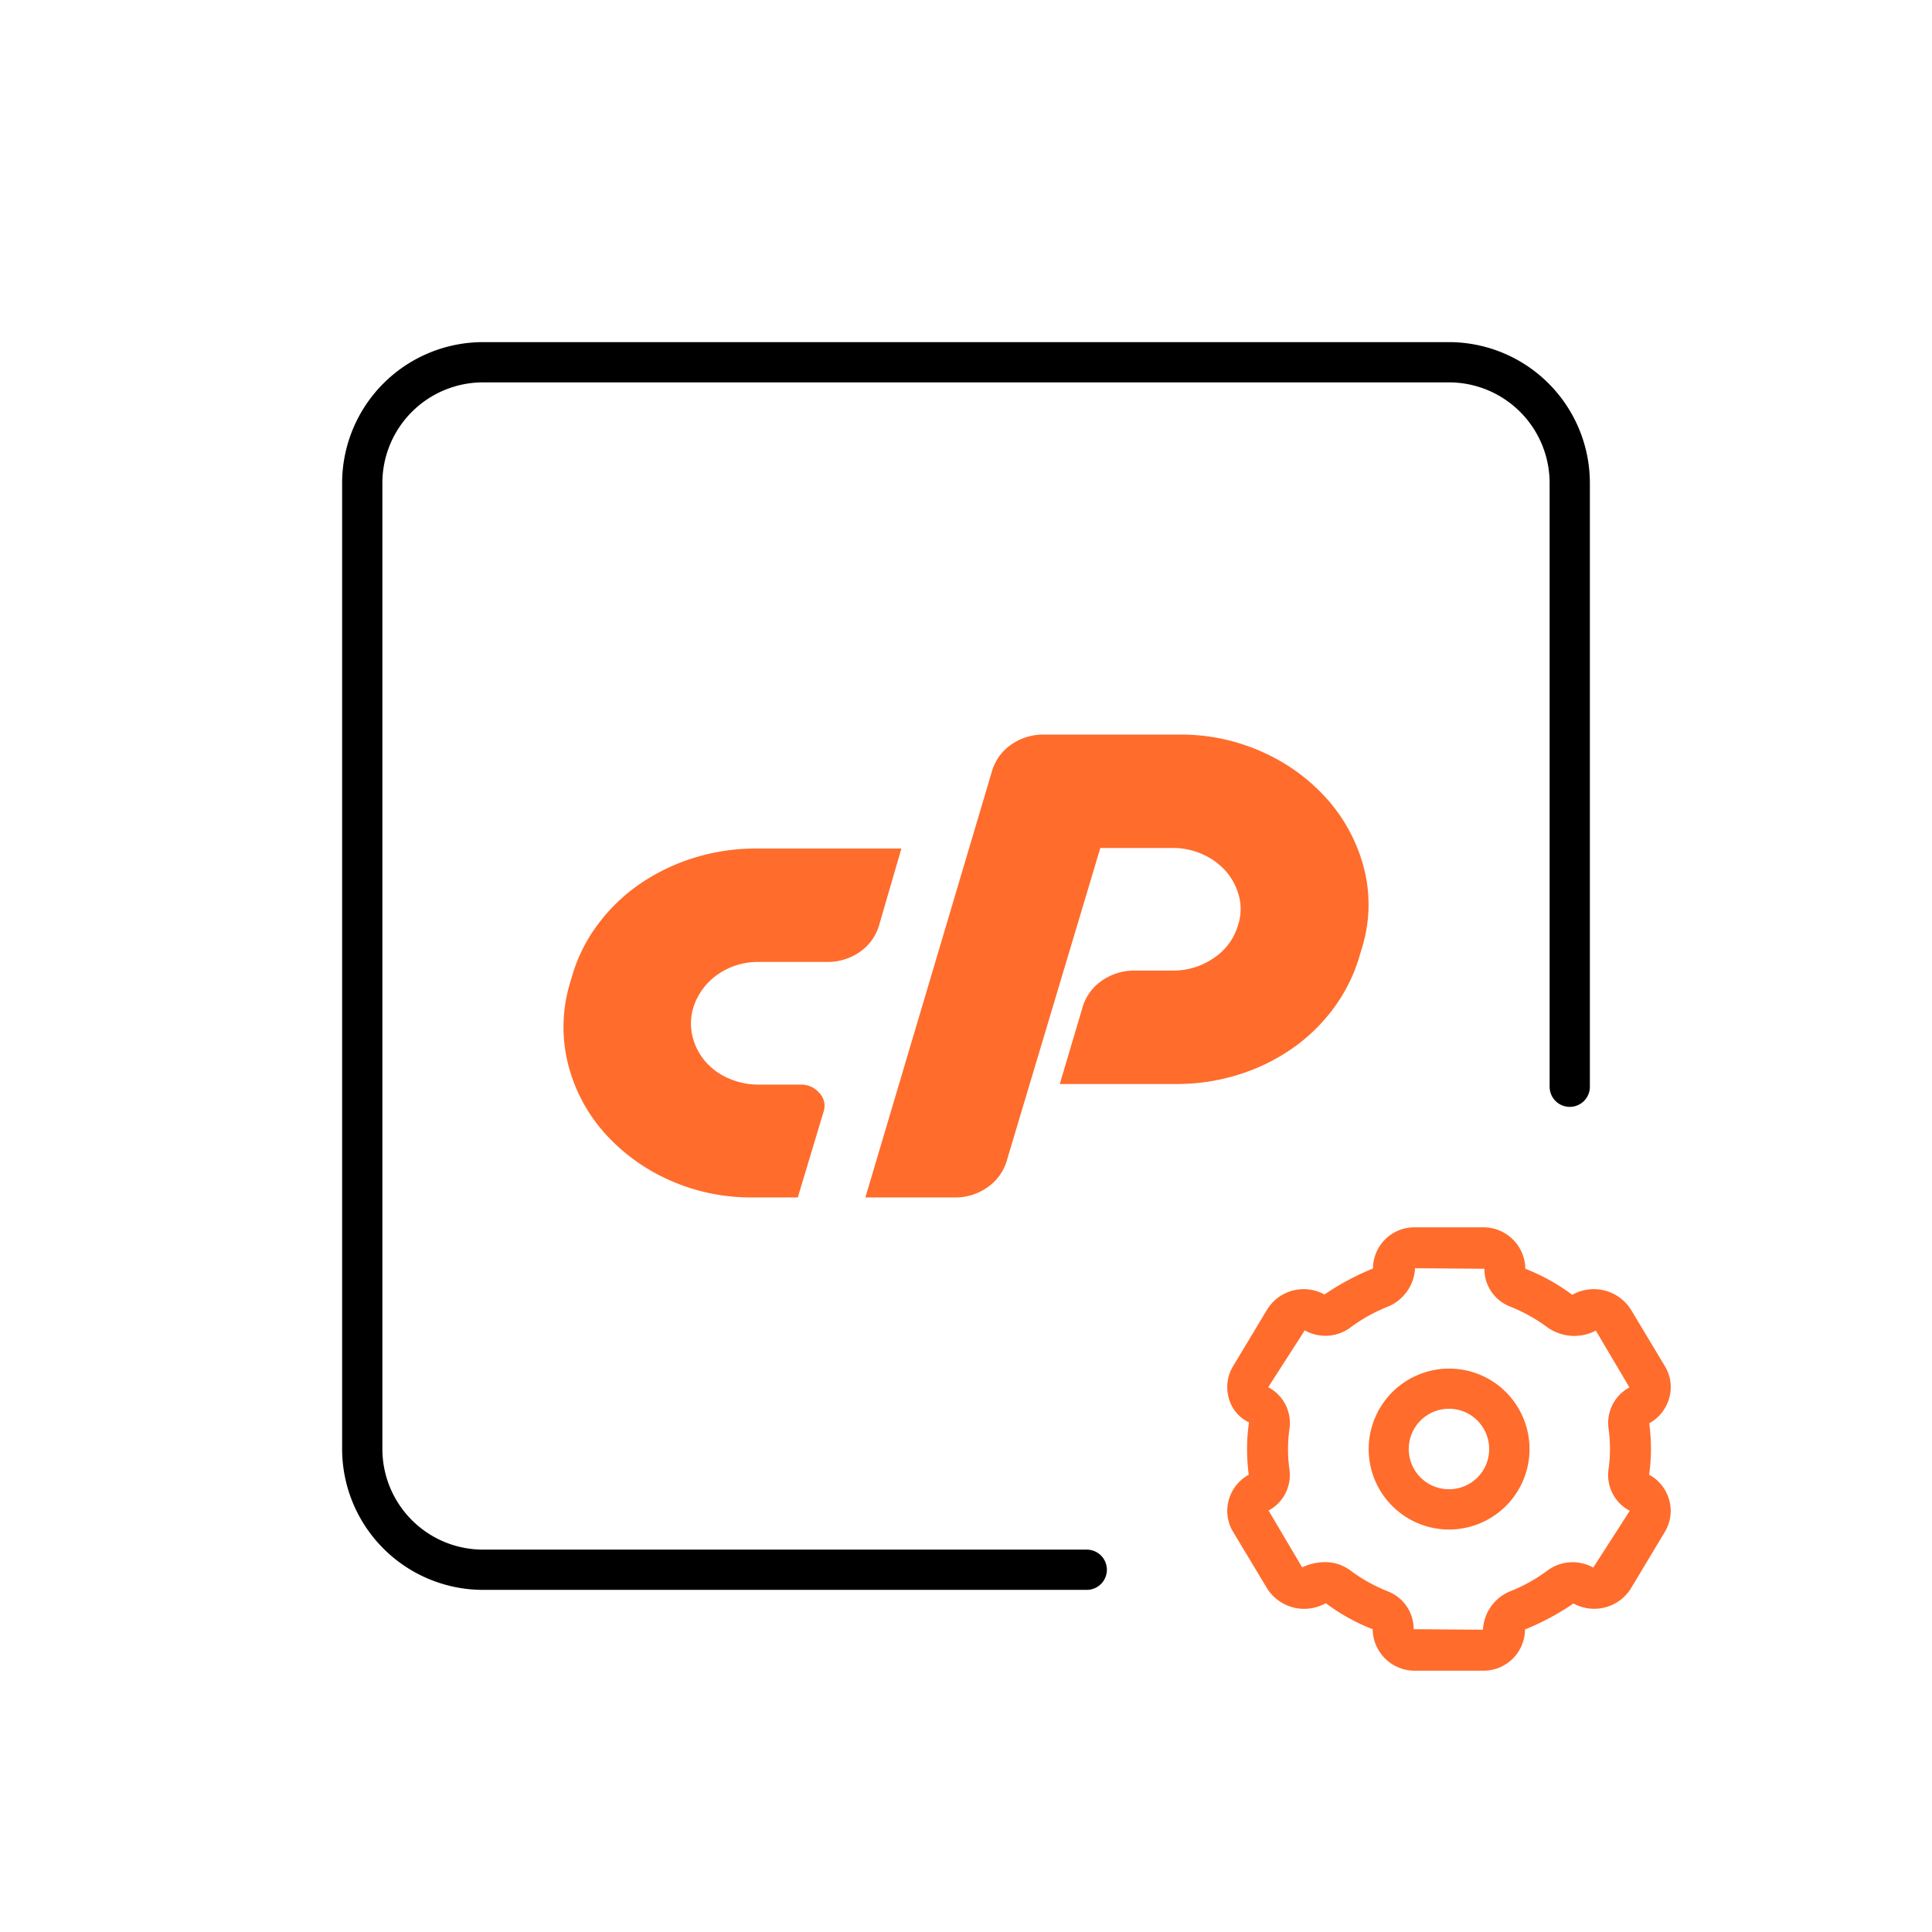 <svg xmlns="http://www.w3.org/2000/svg" viewBox="0 0 48 48"><defs><style>.cls-1{fill:#ff6c2c;}</style></defs><g id="Base_Icons" data-name="Base Icons"><path d="M27,38.5H12A2.502,2.502,0,0,1,9.5,36V12A2.502,2.502,0,0,1,12,9.5H36A2.502,2.502,0,0,1,38.5,12V27a.5.5,0,0,0,1,0V12A3.504,3.504,0,0,0,36,8.5H12A3.504,3.504,0,0,0,8.5,12V36A3.504,3.504,0,0,0,12,39.5H27a.5.5,0,0,0,0-1Z"/></g><g id="Sub_Icons" data-name="Sub Icons"><path class="cls-1" d="M40.975,36.64l-.004.007A4.419,4.419,0,0,0,41.017,36a4.852,4.852,0,0,0-.042-.64,1.021,1.021,0,0,0,.499-.636.998.998,0,0,0-.111-.783l-.844-1.405a1.089,1.089,0,0,0-1.457-.366,4.899,4.899,0,0,0-1.166-.648,1.042,1.042,0,0,0-1.051-1.03H35.155a1.03,1.03,0,0,0-1.044,1.024,6.397,6.397,0,0,0-1.205.646,1.067,1.067,0,0,0-1.425.374l-.844,1.404a1.001,1.001,0,0,0-.111.784.926.926,0,0,0,.505.615A4.461,4.461,0,0,0,30.983,36a4.852,4.852,0,0,0,.042.64,1.021,1.021,0,0,0-.499.636.998.998,0,0,0,.111.783l.844,1.405a1.089,1.089,0,0,0,1.457.366,4.899,4.899,0,0,0,1.166.648,1.042,1.042,0,0,0,1.051,1.03h1.689a1.03,1.03,0,0,0,1.044-1.024,6.397,6.397,0,0,0,1.205-.646,1.073,1.073,0,0,0,1.426-.373l.843-1.405a1.001,1.001,0,0,0,.111-.784A1.021,1.021,0,0,0,40.975,36.64ZM39.584,38.946a1.051,1.051,0,0,0-1.132.069,4.033,4.033,0,0,1-.936.522,1.09,1.09,0,0,0-.672.953l-1.723-.013a1.002,1.002,0,0,0-.638-.939,4.058,4.058,0,0,1-.937-.523,1.041,1.041,0,0,0-.631-.204,1.344,1.344,0,0,0-.563.13l-.835-1.412a1.0 1,0,0,0,.519-1.018A3.537,3.537,0,0,1,32.001,36a3.471,3.471,0,0,1,.037-.515,1.005,1.005,0,0,0-.529-1.021l.907-1.411a1.047,1.047,0,0,0,1.132-.069,4.033,4.033,0,0,1,.936-.522,1.09,1.09,0,0,0,.672-.953l1.723.013a1.002,1.002,0,0,0,.638.939,4.058,4.058,0,0,1,.937.523,1.153,1.153,0,0,0,1.194.074l.835,1.412a1.0 1,0,0,0-.519,1.018A3.537,3.537,0,0,1,39.999,36a3.471,3.471,0,0,1-.037.515,1,1,0,0,0,.52,1.015l.009.006Z"/><path class="cls-1" d="M37,34.269A1.999,1.999,0,1,0,35.997,38.001a2.017,2.017,0,0,0,.521-.069A1.999,1.999,0,0,0,37,34.269ZM36.866,36.5A1.0 1,0,1,1,36.5,35.134,1.005,1.005,0,0,1,36.866,36.5Z"/><path class="cls-1" d="M18.781,21.082h3.614l-.56,1.926a1.219,1.219,0,0,1-.48.647,1.394,1.394,0,0,1-.816.244H18.861a1.75,1.75,0,0,0-1.016.302,1.583,1.583,0,0,0-.616.819,1.378,1.378,0,0,0-.024.733,1.513,1.513,0,0,0,.312.611,1.587,1.587,0,0,0,.576.424,1.848,1.848,0,0,0,.768.158h1.024a.601.601,0,0,1,.472.208.461.461,0,0,1,.104.467L19.821,29.75H18.701a4.937,4.937,0,0,1-2.119-.453,4.702,4.702,0,0,1-1.607-1.2,4.05,4.05,0,0,1-.872-1.703,3.782,3.782,0,0,1,.056-1.962l.064-.216a4.012,4.012,0,0,1,.648-1.272,4.417,4.417,0,0,1,1.04-.992,4.993,4.993,0,0,1,1.335-.64A5.117,5.117,0,0,1,18.781,21.082Z"/><path class="cls-1" d="M21.5,29.75l3.151-10.609a1.218,1.218,0,0,1,.48-.647,1.394,1.394,0,0,1,.816-.244h3.343a4.937,4.937,0,0,1,2.119.453,4.709,4.709,0,0,1,1.607,1.2,4.136,4.136,0,0,1,.88,1.703,3.625,3.625,0,0,1-.064,1.962l-.064.216a4.115,4.115,0,0,1-.64,1.272,4.408,4.408,0,0,1-1.032.999,4.861,4.861,0,0,1-1.335.647,5.113,5.113,0,0,1-1.535.23H26.33l.576-1.941a1.22,1.22,0,0,1,.48-.633,1.394,1.394,0,0,1,.816-.244h.928a1.766,1.766,0,0,0,1.031-.316,1.468,1.468,0,0,0,.6-.819,1.273,1.273,0,0,0,.024-.704,1.522,1.522,0,0,0-.312-.611,1.67,1.67,0,0,0-.576-.431,1.785,1.785,0,0,0-.768-.165H27.337l-2.335,7.806a1.223,1.223,0,0,1-.48.632A1.368,1.368,0,0,1,23.723,29.75Z"/></g></svg>